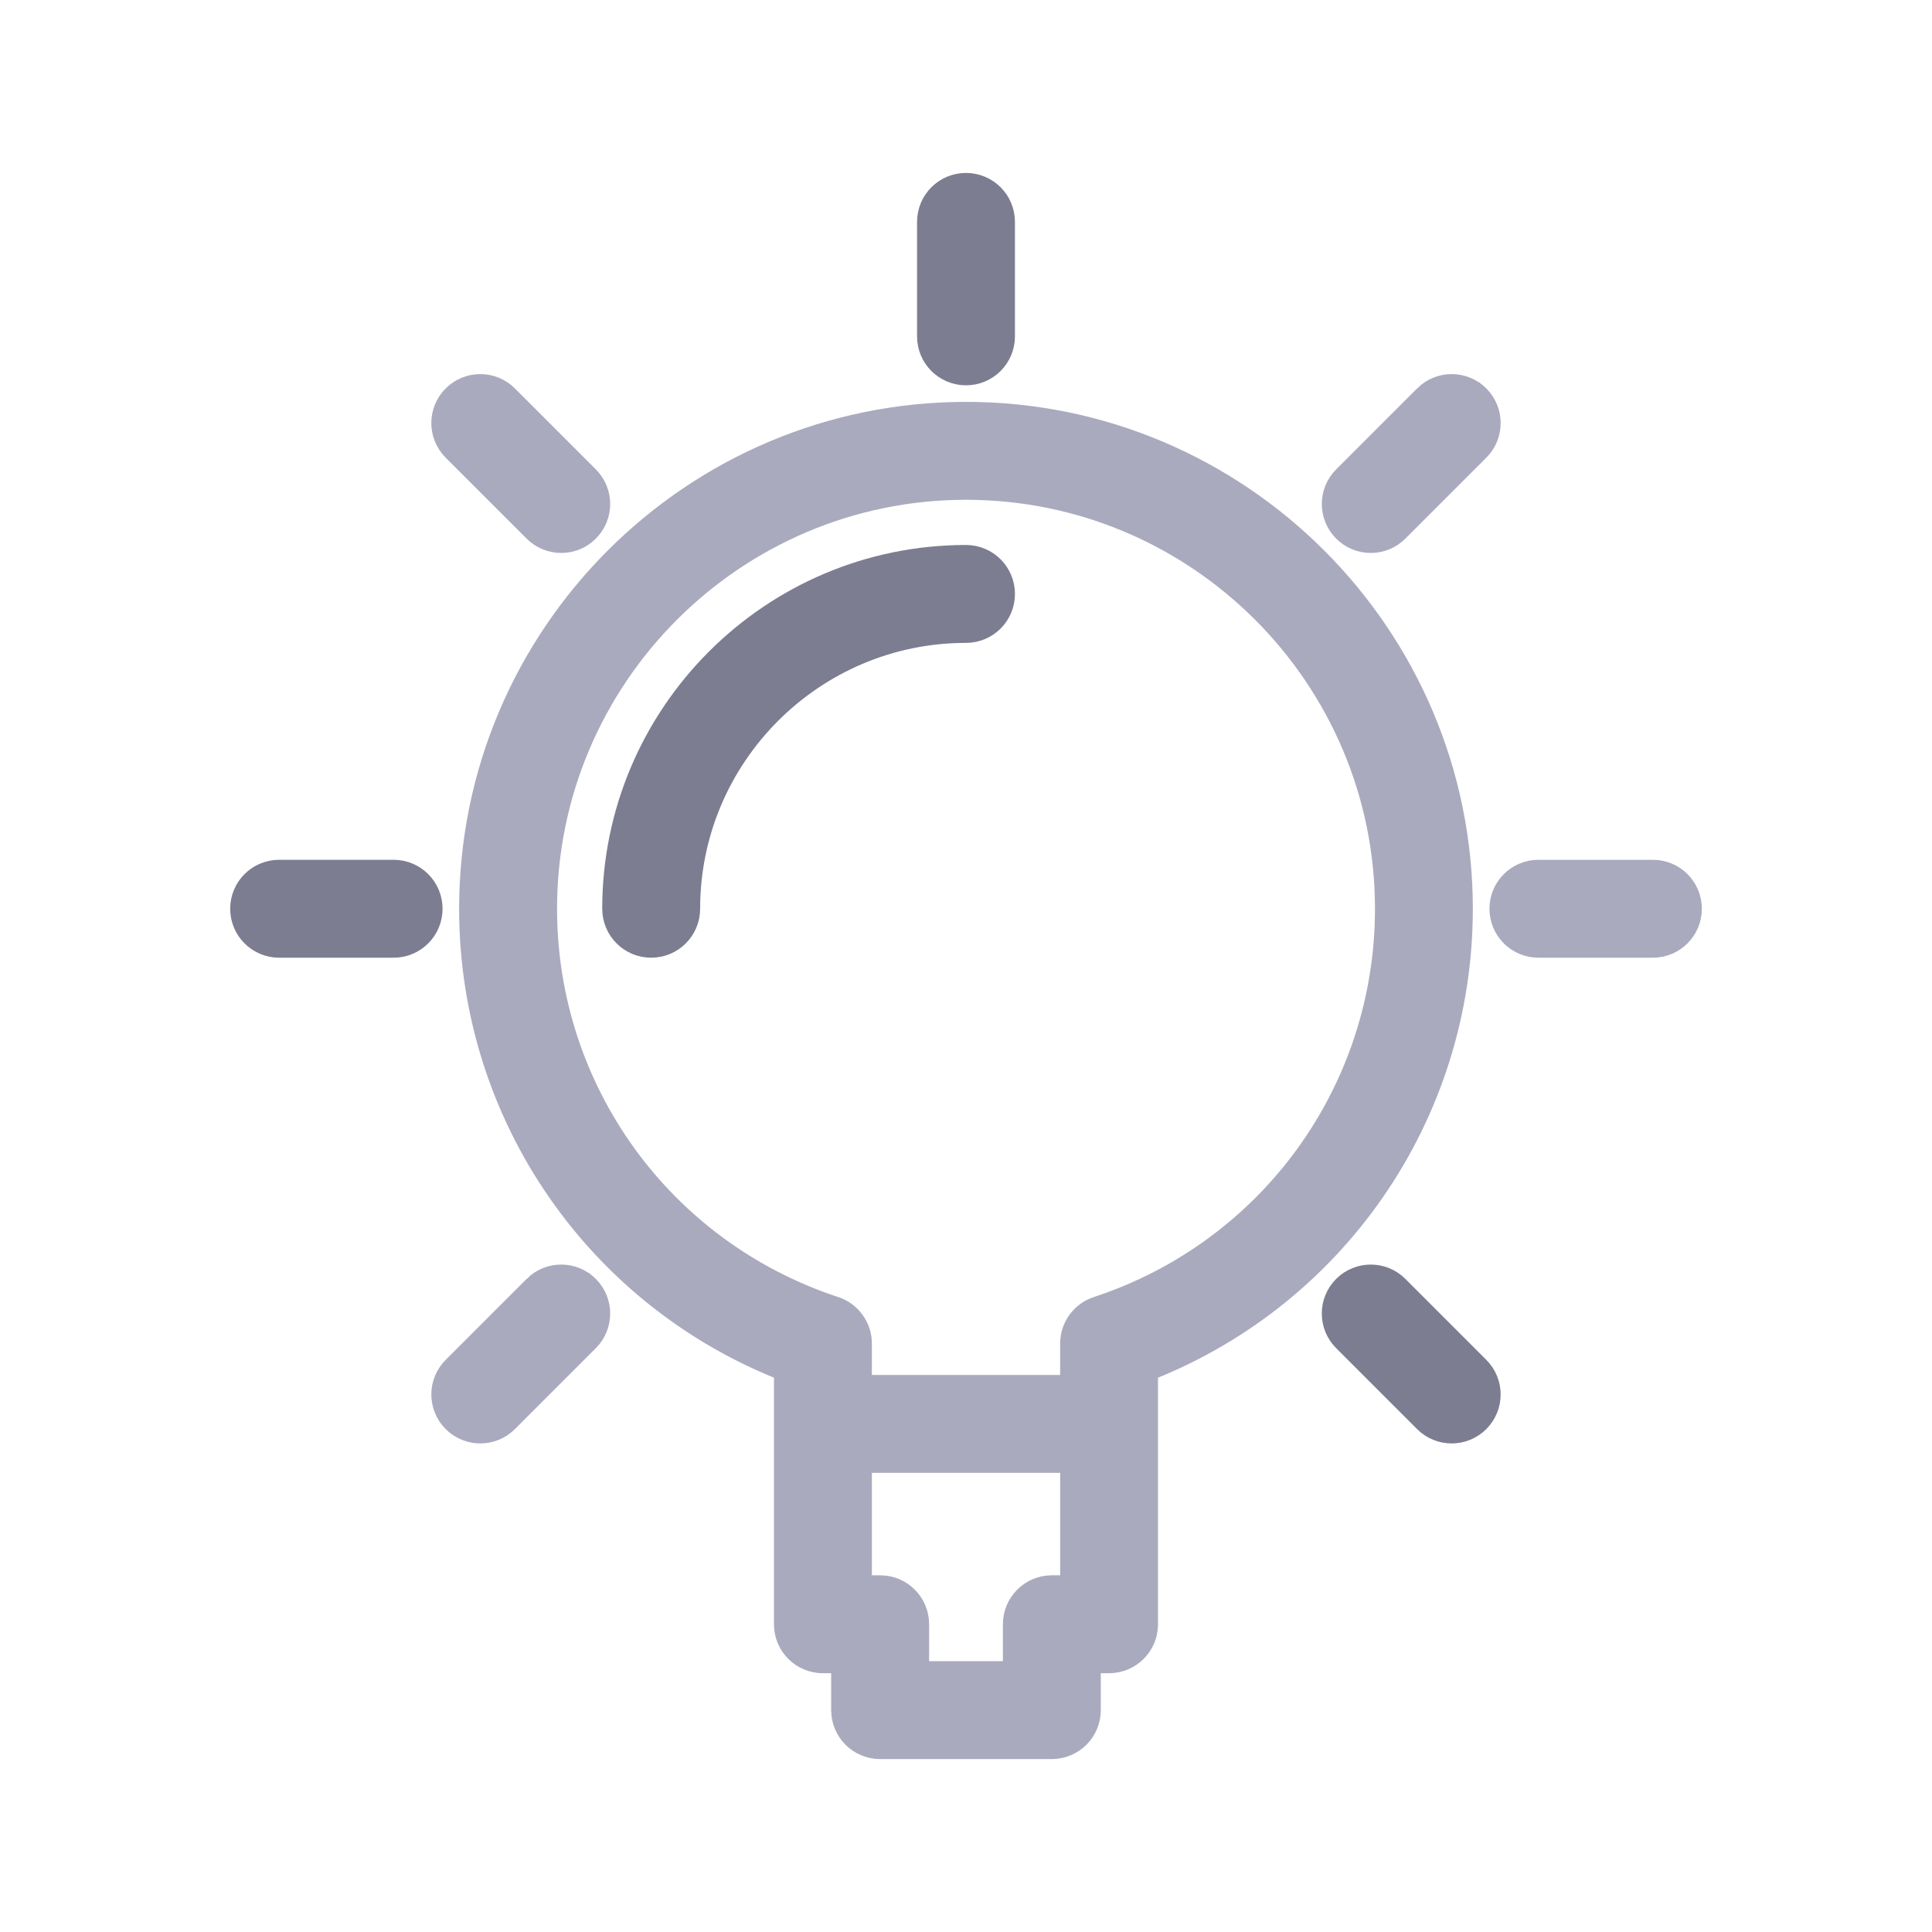 <?xml version="1.0" encoding="UTF-8" standalone="no"?>
<svg
   xmlns:dc="http://purl.org/dc/elements/1.1/"
   xmlns:cc="http://creativecommons.org/ns#"
   xmlns:rdf="http://www.w3.org/1999/02/22-rdf-syntax-ns#"
   xmlns:svg="http://www.w3.org/2000/svg"
   xmlns="http://www.w3.org/2000/svg"
   xmlns:sodipodi="http://sodipodi.sourceforge.net/DTD/sodipodi-0.dtd"
   xmlns:inkscape="http://www.inkscape.org/namespaces/inkscape"
   xml:space="preserve"
   viewBox="0 0 100 100"
   height="32"
   width="32"
   version="1.1"
   y="0px"
   x="0px"
   id="svg24"
   sodipodi:docname="suggestion.svg"
   inkscape:version="0.92.4 5da689c313, 2019-01-14"><defs
   id="defs28">









</defs><sodipodi:namedview
   pagecolor="#ffffff"
   bordercolor="#666666"
   borderopacity="1"
   objecttolerance="10"
   gridtolerance="10"
   guidetolerance="10"
   inkscape:pageopacity="0"
   inkscape:pageshadow="2"
   inkscape:window-width="1920"
   inkscape:window-height="1013"
   id="namedview26"
   showgrid="false"
   units="px"
   inkscape:zoom="22.627417"
   inkscape:cx="11.295855"
   inkscape:cy="10.677657"
   inkscape:window-x="0"
   inkscape:window-y="0"
   inkscape:window-maximized="1"
   inkscape:current-layer="svg24" />
<path
   style="fill:#aaaabe;stroke:#aaaabe;stroke-width:2.106;stroke-miterlimit:4;stroke-dasharray:none;stroke-opacity:1"
   inkscape:connector-curvature="0"
   id="path4"
   d="m 50,21.854 c -13.886,0 -25.183,11.297 -25.183,25.183 0,10.536 6.505,19.868 16.295,23.554 v 13.48 c 0,0.819 0.662,1.481 1.481,1.481 h 1.481 v 2.963 c 0,0.819 0.662,1.481 1.481,1.481 h 8.888 c 0.819,0 1.481,-0.662 1.481,-1.481 v -2.963 h 1.481 c 0.819,0 1.481,-0.662 1.481,-1.481 V 70.591 c 9.79,-3.686 16.295,-13.018 16.295,-23.554 0,-13.886 -11.297,-25.183 -25.183,-25.183 z m 4.444,60.736 c -0.819,0 -1.481,0.662 -1.481,1.481 v 2.963 h -5.925 v -2.963 c 0,-0.819 -0.662,-1.481 -1.481,-1.481 h -1.481 v -7.407 h 11.851 v 7.407 z m 2.501,-14.455 c -0.609,0.2 -1.019,0.769 -1.019,1.407 v 2.678 H 44.075 v -2.678 c 0,-0.64 -0.41,-1.207 -1.019,-1.407 -9.136,-3.004 -15.276,-11.484 -15.276,-21.098 0,-12.252 9.968,-22.221 22.221,-22.221 12.252,0 22.221,9.968 22.221,22.221 0,9.614 -6.14,18.093 -15.276,21.098 z" /><path
   style="fill:#7d7d91;stroke:#7d7d91;stroke-width:2.106;stroke-miterlimit:4;stroke-dasharray:none;stroke-opacity:1;fill-opacity:1"
   inkscape:connector-curvature="0"
   id="path6"
   d="m 50,18.891 c 0.819,0 1.481,-0.662 1.481,-1.481 v -5.925 c 0,-0.819 -0.662,-1.481 -1.481,-1.481 -0.819,0 -1.481,0.662 -1.481,1.481 v 5.925 c 0,0.819 0.662,1.481 1.481,1.481 z" /><path
   style="fill:#aaaabe;stroke:#aaaabe;stroke-width:2.106;stroke-miterlimit:4;stroke-dasharray:none;stroke-opacity:1"
   inkscape:connector-curvature="0"
   id="path8"
   d="m 85.553,45.556 h -5.925 c -0.819,0 -1.481,0.662 -1.481,1.481 0,0.819 0.662,1.481 1.481,1.481 h 5.925 c 0.819,0 1.481,-0.662 1.481,-1.481 0,-0.819 -0.662,-1.481 -1.481,-1.481 z" /><path
   style="fill:#7d7d91;stroke:#7d7d91;stroke-width:2.106;stroke-miterlimit:4;stroke-dasharray:none;stroke-opacity:1;fill-opacity:1"
   inkscape:connector-curvature="0"
   id="path10"
   d="m 20.373,45.556 h -5.925 c -0.819,0 -1.481,0.662 -1.481,1.481 0,0.819 0.662,1.481 1.481,1.481 h 5.925 c 0.819,0 1.481,-0.662 1.481,-1.481 0,-0.819 -0.662,-1.481 -1.481,-1.481 z" /><path
   style="fill:#aaaabe;stroke:#aaaabe;stroke-width:2.106;stroke-miterlimit:4;stroke-dasharray:none;stroke-opacity:1"
   inkscape:connector-curvature="0"
   id="path12"
   d="M 74.093,20.85 69.904,25.039 c -0.579,0.579 -0.579,1.515 0,2.095 0.289,0.289 0.668,0.434 1.047,0.434 0.379,0 0.758,-0.145 1.047,-0.434 l 4.189,-4.189 c 0.579,-0.579 0.579,-1.515 0,-2.095 -0.579,-0.579 -1.517,-0.578 -2.095,0 z" /><path
   style="fill:#aaaabe;stroke:#aaaabe;stroke-width:2.106;stroke-miterlimit:4;stroke-dasharray:none;stroke-opacity:1"
   inkscape:connector-curvature="0"
   id="path14"
   d="m 28.002,66.941 -4.189,4.189 c -0.579,0.579 -0.579,1.515 0,2.095 0.289,0.289 0.668,0.434 1.047,0.434 0.379,0 0.758,-0.145 1.047,-0.434 L 30.096,69.036 c 0.579,-0.579 0.579,-1.515 0,-2.095 -0.579,-0.579 -1.515,-0.579 -2.095,0 z" /><path
   style="fill:#7d7d91;stroke:#7d7d91;stroke-width:2.106;stroke-miterlimit:4;stroke-dasharray:none;stroke-opacity:1;fill-opacity:1"
   inkscape:connector-curvature="0"
   id="path16"
   d="m 71.998,66.941 c -0.579,-0.579 -1.515,-0.579 -2.095,0 -0.579,0.579 -0.579,1.515 0,2.095 l 4.189,4.189 c 0.289,0.289 0.668,0.434 1.047,0.434 0.379,0 0.758,-0.145 1.047,-0.434 0.579,-0.579 0.579,-1.515 0,-2.095 z" /><path
   style="fill:#aaaabe;stroke:#aaaabe;stroke-width:2.106;stroke-miterlimit:4;stroke-dasharray:none;stroke-opacity:1"
   inkscape:connector-curvature="0"
   id="path18"
   d="m 28.002,27.134 c 0.289,0.289 0.668,0.434 1.047,0.434 0.379,0 0.758,-0.145 1.047,-0.434 0.579,-0.579 0.579,-1.515 0,-2.095 l -4.189,-4.189 c -0.579,-0.579 -1.515,-0.579 -2.095,0 -0.579,0.579 -0.579,1.515 0,2.095 z" /><path
   style="fill:#7d7d91;stroke:#7d7d91;stroke-width:2.106;stroke-miterlimit:4;stroke-dasharray:none;stroke-opacity:1;fill-opacity:1"
   inkscape:connector-curvature="0"
   id="path20"
   d="m 50,29.261 c -9.802,0 -17.776,7.974 -17.776,17.776 0,0.819 0.662,1.481 1.481,1.481 0.819,0 1.481,-0.662 1.481,-1.481 0,-8.168 6.645,-14.814 14.814,-14.814 0.819,0 1.481,-0.662 1.481,-1.481 0,-0.819 -0.662,-1.481 -1.481,-1.481 z" />
</svg>